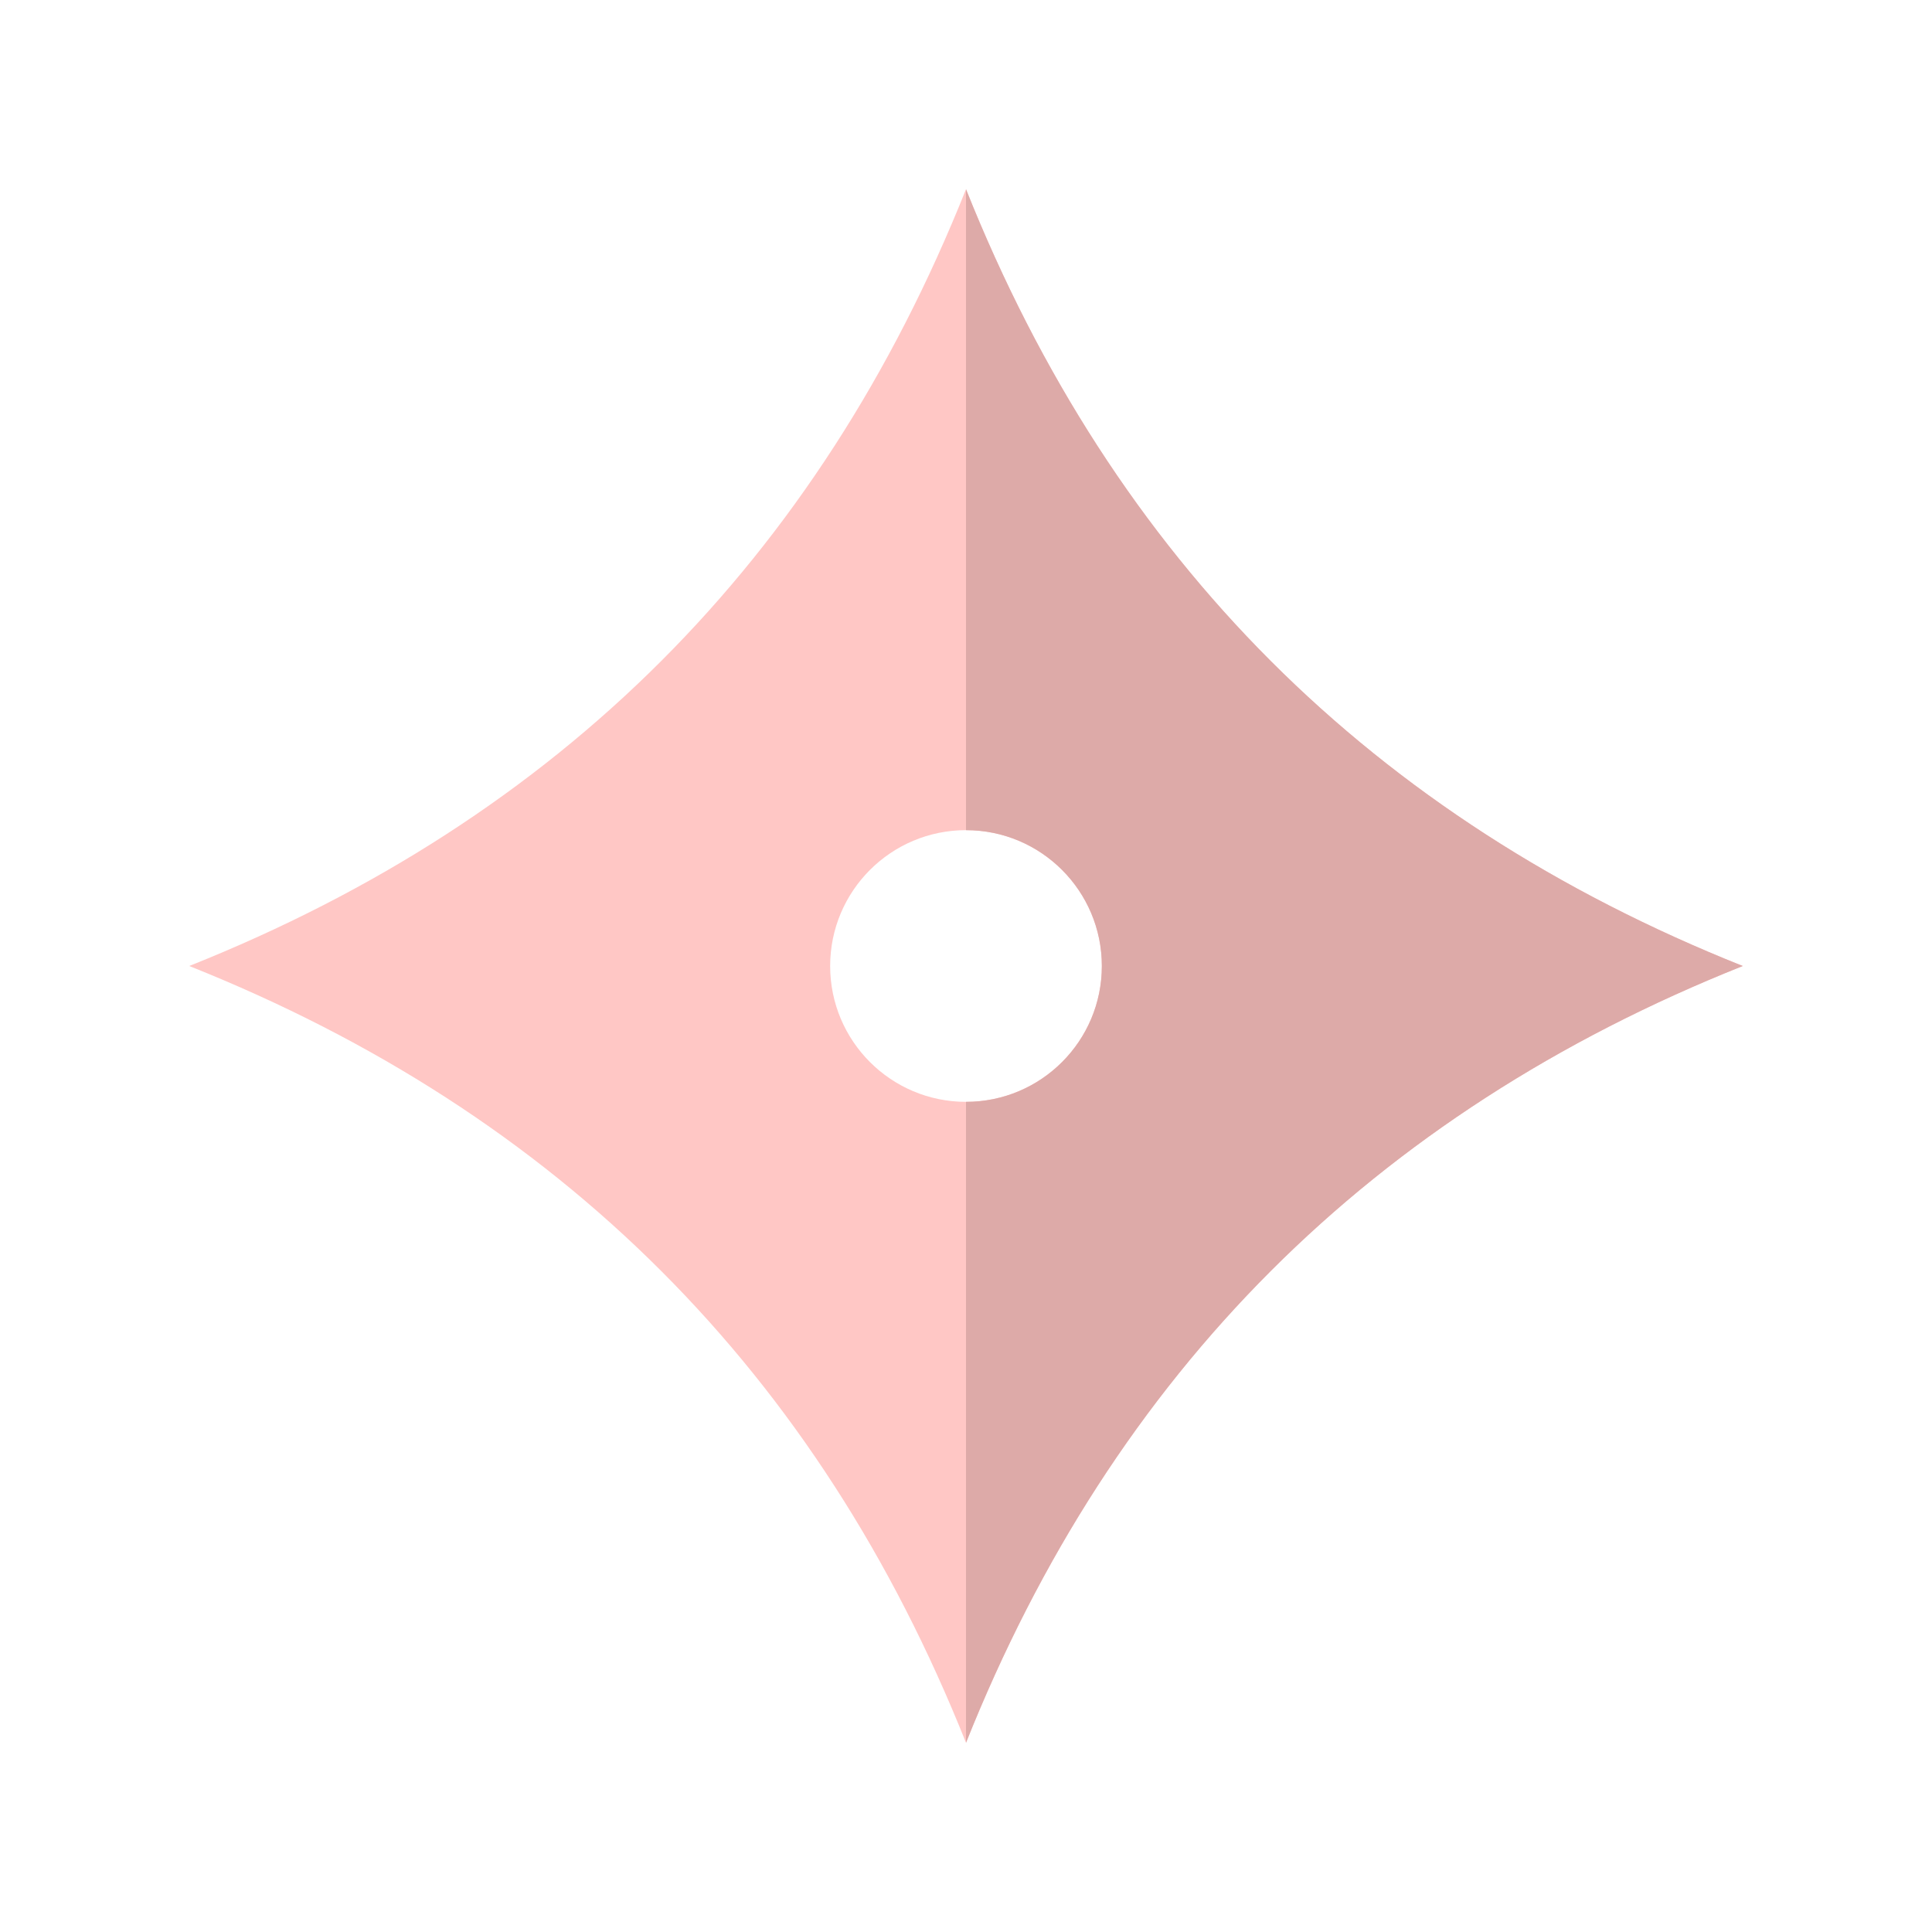 <svg viewBox="0 0 512 512" xmlns="http://www.w3.org/2000/svg">
  <path
    d="m256 50.145c-39.113 98.125-107.73 166.742-205.855 205.855 98.125 39.113 166.742 107.73 205.855 205.855 39.113-98.125 107.73-166.742 205.855-205.855-98.125-39.113-166.742-107.73-205.855-205.855zm0 241.855c-19.883 0-36-16.117-36-36s16.117-36 36-36 36 16.117 36 36-16.117 36-36 36zm0 0"
    fill="#FFC7C5" />
  <path
    d="m256 220c19.883 0 36 16.117 36 36s-16.117 36-36 36v169.855c39.113-98.125 107.73-166.742 205.855-205.855-98.125-39.113-166.742-107.73-205.855-205.855zm0 0"
    fill="#DDAAA8" /></svg>